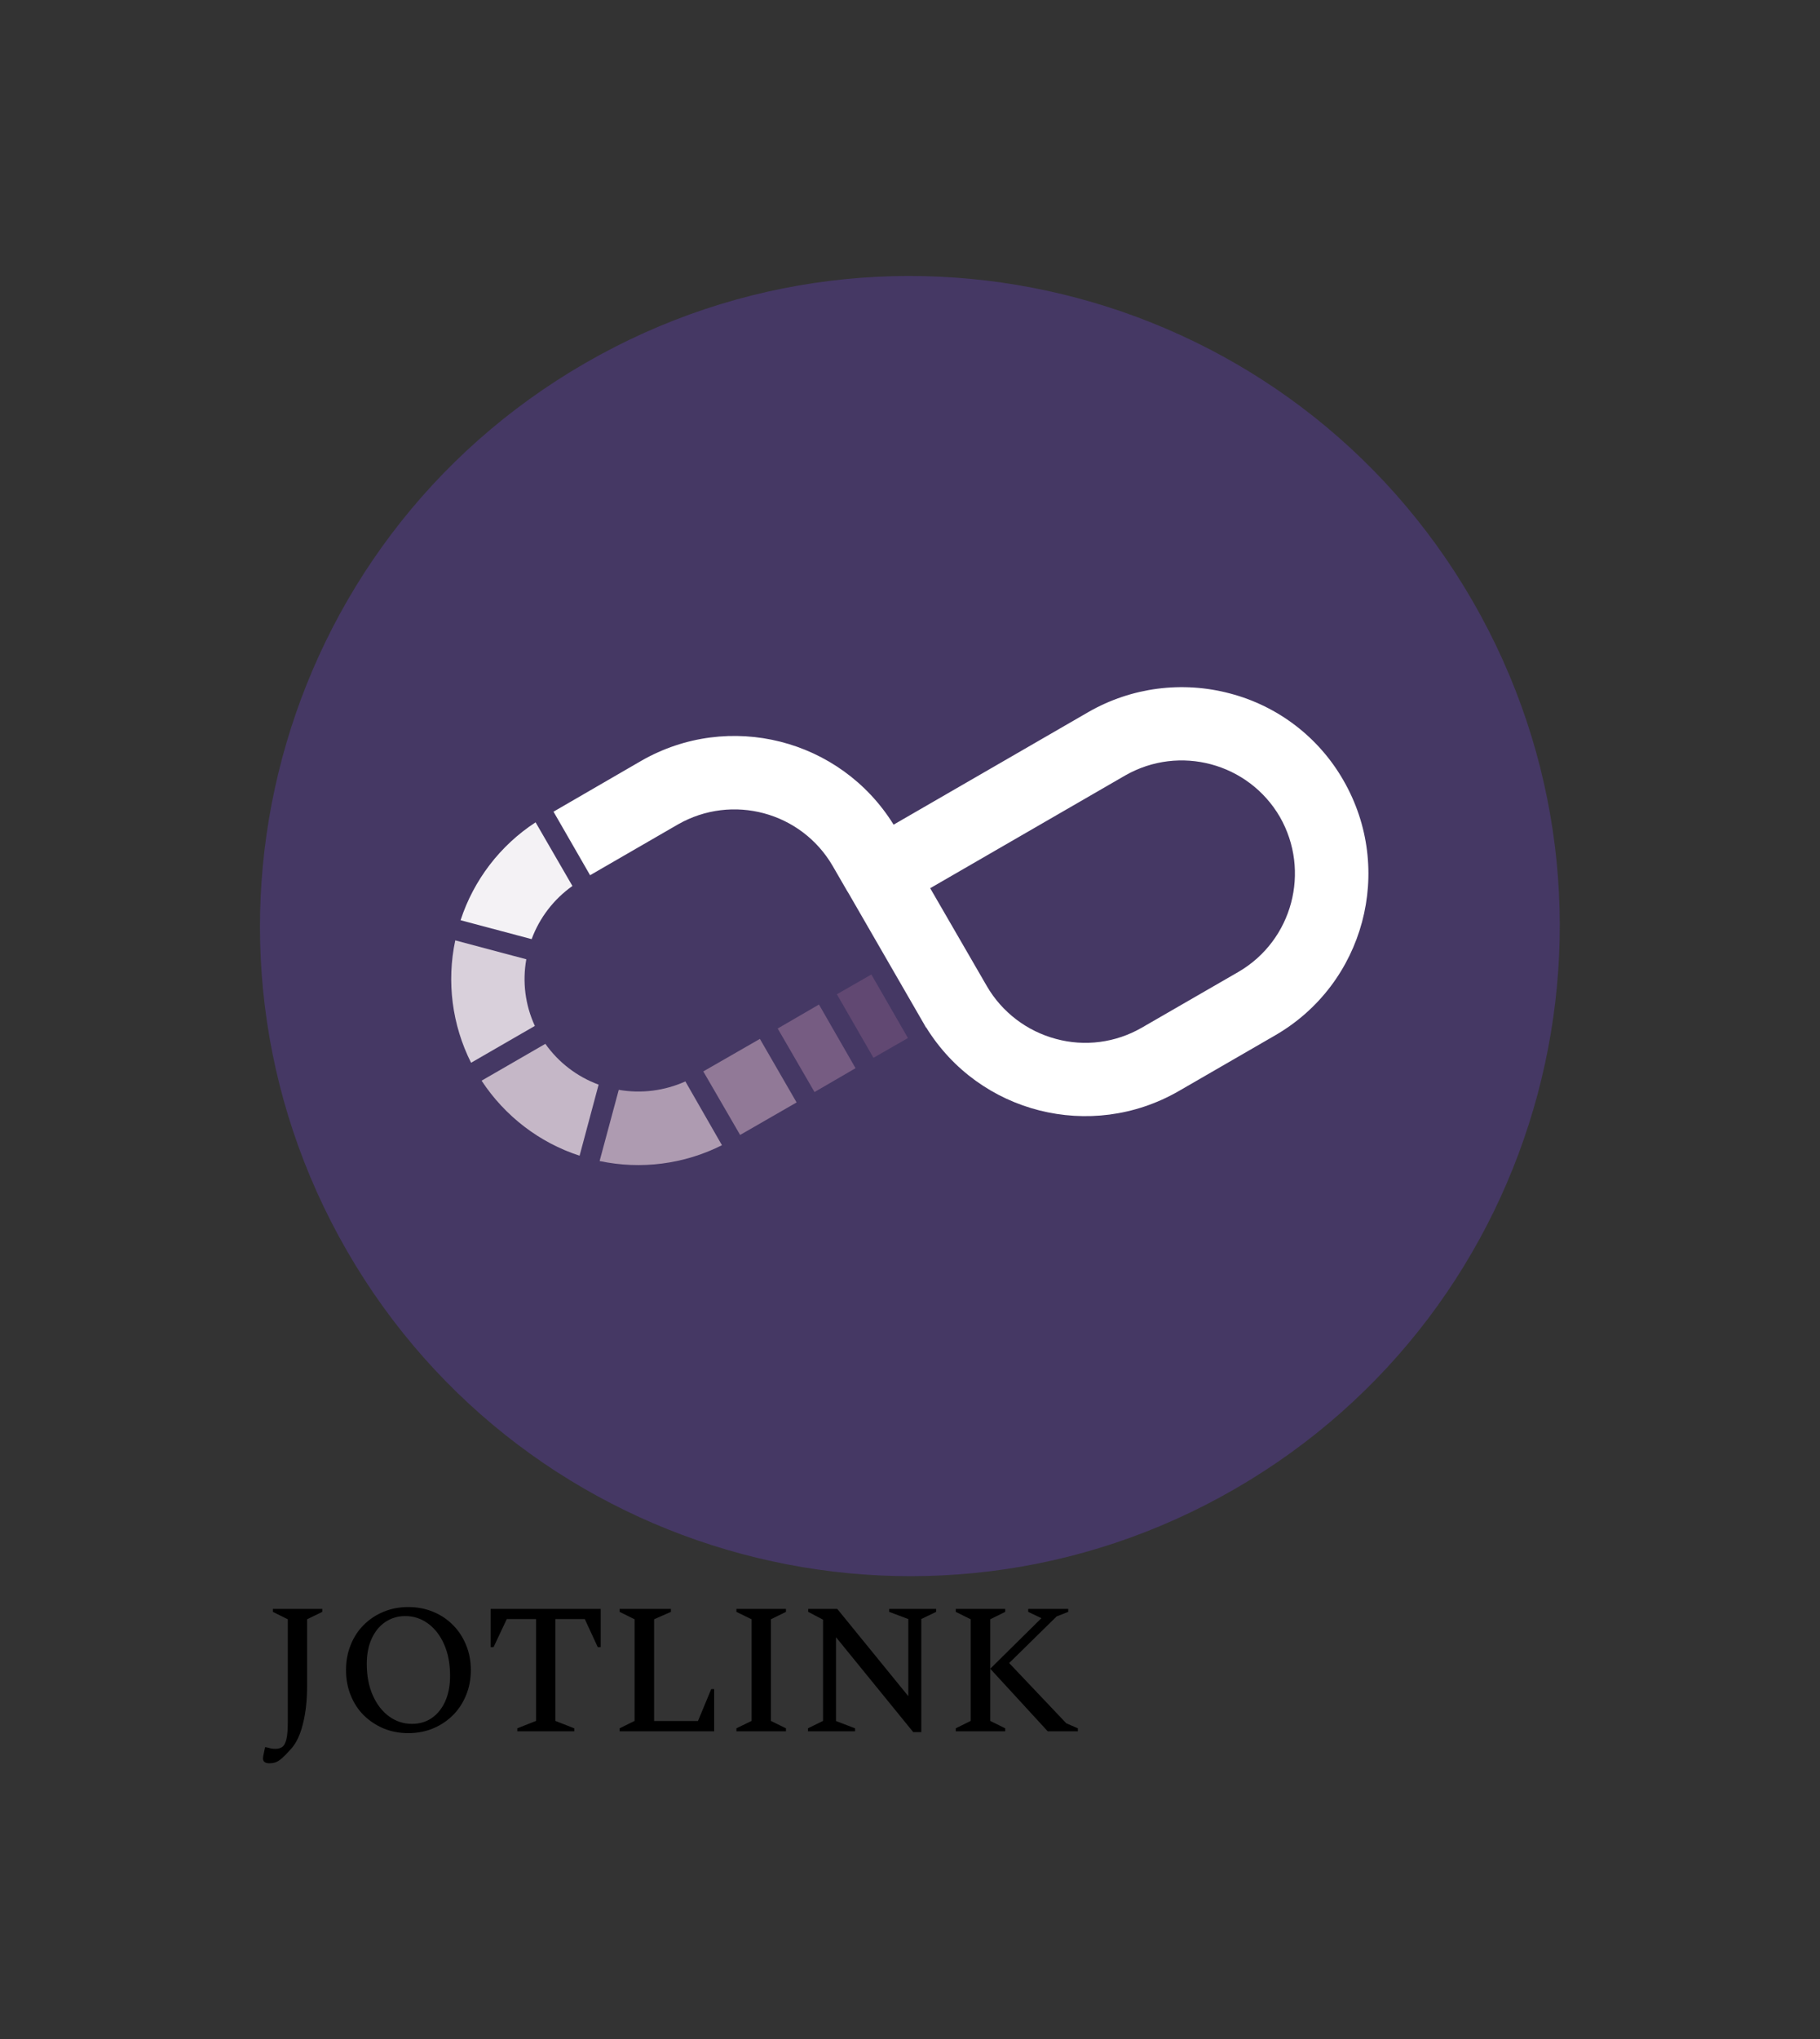 <svg xmlns="http://www.w3.org/2000/svg" version="1.1" xmlns:xlink="http://www.w3.org/1999/xlink" viewBox="0 0 12.621 14.136"><rect x="0" y="0" width="12.621" height="14.136" fill="#333333" stroke="none"/><g transform="matrix(0.857,0,0,0.857,1.803,11.141)"><g transform="matrix(1,0,0,1,0,0)" clip-path="url(#SvgjsClipPath7830)"><g clip-path="url(#SvgjsClipPath78289ed2360d-191d-45e6-b1b4-b77f5403e025)"><path d=" M 9.812 -8.138 C 11.264 -5.621 10.403 -2.407 7.888 -0.955 C 5.373 0.497 2.157 -0.365 0.705 -2.879 C -0.747 -5.394 0.115 -8.61 2.63 -10.062 C 5.144 -11.514 8.36 -10.653 9.812 -8.138 Z" fill="#453864" transform="matrix(1,0,0,1,0,0)" fill-rule="evenodd"></path></g><g clip-path="url(#SvgjsClipPath78289ed2360d-191d-45e6-b1b4-b77f5403e025)"><path d=" M 1.623 -5.556 C 1.729 -5.881 1.943 -6.161 2.23 -6.348 L 2.528 -5.833 C 2.377 -5.726 2.262 -5.576 2.198 -5.403 Z" fill="#f4f2f5" transform="matrix(1,0,0,1,0,0)" fill-rule="nonzero"></path></g><g clip-path="url(#SvgjsClipPath78289ed2360d-191d-45e6-b1b4-b77f5403e025)"><path d=" M 4.668 -4.957 L 4.947 -5.117 L 5.243 -4.603 L 4.964 -4.443 Z" fill="#614872" transform="matrix(1,0,0,1,0,0)" fill-rule="nonzero"></path></g><g clip-path="url(#SvgjsClipPath78289ed2360d-191d-45e6-b1b4-b77f5403e025)"><path d=" M 4.189 -4.68 L 4.523 -4.874 L 4.819 -4.359 L 4.487 -4.166 L 4.189 -4.68 Z" fill="#765c82" transform="matrix(1,0,0,1,0,0)" fill-rule="nonzero"></path></g><g clip-path="url(#SvgjsClipPath78289ed2360d-191d-45e6-b1b4-b77f5403e025)"><path d=" M 3.587 -4.333 L 4.045 -4.596 L 4.342 -4.082 L 3.885 -3.819 L 3.587 -4.333 Z" fill="#917997" transform="matrix(1,0,0,1,0,0)" fill-rule="nonzero"></path></g><g clip-path="url(#SvgjsClipPath78289ed2360d-191d-45e6-b1b4-b77f5403e025)"><path d=" M 2.903 -4.184 C 3.085 -4.152 3.273 -4.176 3.442 -4.252 L 3.738 -3.736 C 3.432 -3.582 3.083 -3.537 2.748 -3.608 Z" fill="#ae9bb1" transform="matrix(1,0,0,1,0,0)" fill-rule="nonzero"></path></g><g clip-path="url(#SvgjsClipPath78289ed2360d-191d-45e6-b1b4-b77f5403e025)"><path d=" M 2.309 -4.556 C 2.416 -4.405 2.566 -4.29 2.74 -4.226 L 2.586 -3.651 C 2.26 -3.757 1.981 -3.972 1.793 -4.258 Z" fill="#c5b7c7" transform="matrix(1,0,0,1,0,0)" fill-rule="nonzero"></path></g><g clip-path="url(#SvgjsClipPath78289ed2360d-191d-45e6-b1b4-b77f5403e025)"><path d=" M 1.708 -4.403 C 1.554 -4.709 1.509 -5.058 1.58 -5.393 L 2.155 -5.24 C 2.122 -5.058 2.146 -4.87 2.224 -4.701 Z" fill="#d9d0db" transform="matrix(1,0,0,1,0,0)" fill-rule="nonzero"></path></g><g clip-path="url(#SvgjsClipPath78289ed2360d-191d-45e6-b1b4-b77f5403e025)"><path d=" M 4.749 -5.796 Z M 4.634 -5.995 L 4.749 -5.796 L 4.762 -5.775 L 5.368 -4.725 L 5.389 -4.688 L 5.391 -4.688 C 5.82 -3.994 6.723 -3.766 7.431 -4.172 L 8.215 -4.625 C 8.936 -5.042 9.183 -5.965 8.767 -6.687 C 8.568 -7.035 8.238 -7.288 7.85 -7.39 C 7.464 -7.493 7.052 -7.44 6.705 -7.241 L 5.127 -6.329 C 4.697 -7.023 3.795 -7.252 3.086 -6.846 L 2.375 -6.434 L 2.671 -5.92 L 3.382 -6.331 C 3.821 -6.582 4.38 -6.432 4.634 -5.995 Z M 5.423 -5.815 L 7.001 -6.727 C 7.44 -6.978 7.999 -6.828 8.253 -6.391 C 8.503 -5.953 8.355 -5.394 7.919 -5.139 L 7.134 -4.686 C 6.924 -4.565 6.674 -4.532 6.44 -4.596 C 6.205 -4.659 6.004 -4.812 5.882 -5.022 Z" fill="#ffffff" transform="matrix(1,0,0,1,0,0)" fill-rule="evenodd"></path></g></g><g><path d=" M 0.073 1.264 Q 0.054 1.264 0.039 1.255 Q 0.024 1.246 0.024 1.222 Q 0.024 1.216 0.027 1.201 Q 0.03 1.185 0.041 1.134 L 0.05 1.134 Q 0.075 1.14 0.09 1.144 Q 0.105 1.147 0.124 1.147 Q 0.156 1.147 0.178 1.133 Q 0.201 1.119 0.213 1.072 Q 0.225 1.026 0.225 0.928 L 0.225 0.099 L 0.104 0.039 L 0.104 0.015 L 0.504 0.015 L 0.504 0.039 L 0.381 0.099 L 0.381 0.643 Q 0.381 0.813 0.347 0.946 Q 0.314 1.08 0.249 1.15 Q 0.207 1.197 0.18 1.221 Q 0.153 1.245 0.129 1.255 Q 0.105 1.264 0.073 1.264 M 1.2 1.02 Q 1.092 1.02 1 0.982 Q 0.908 0.943 0.839 0.875 Q 0.771 0.807 0.734 0.714 Q 0.696 0.621 0.696 0.51 Q 0.696 0.399 0.734 0.306 Q 0.771 0.213 0.839 0.145 Q 0.908 0.076 1 0.038 Q 1.092 -2.220446049250313e-16 1.2 -2.220446049250313e-16 Q 1.308 -2.220446049250313e-16 1.4 0.038 Q 1.493 0.076 1.561 0.145 Q 1.629 0.213 1.667 0.306 Q 1.706 0.399 1.706 0.51 Q 1.706 0.621 1.667 0.714 Q 1.629 0.807 1.561 0.875 Q 1.493 0.943 1.4 0.982 Q 1.308 1.02 1.2 1.02 M 1.23 0.945 Q 1.322 0.945 1.391 0.897 Q 1.46 0.849 1.499 0.762 Q 1.538 0.675 1.538 0.556 Q 1.538 0.411 1.49 0.302 Q 1.442 0.193 1.359 0.133 Q 1.277 0.073 1.176 0.073 Q 1.085 0.073 1.014 0.121 Q 0.944 0.168 0.904 0.255 Q 0.864 0.342 0.864 0.46 Q 0.864 0.606 0.913 0.715 Q 0.962 0.825 1.045 0.885 Q 1.128 0.945 1.23 0.945 M 2.082 1.005 L 2.082 0.981 L 2.234 0.921 L 2.234 0.097 L 1.997 0.097 L 1.89 0.324 L 1.866 0.324 L 1.866 0.015 L 2.757 0.015 L 2.757 0.324 L 2.733 0.324 L 2.628 0.097 L 2.39 0.097 L 2.39 0.921 L 2.543 0.981 L 2.543 1.005 L 2.082 1.005 M 2.91 1.005 L 2.91 0.981 L 3.031 0.921 L 3.031 0.099 L 2.91 0.039 L 2.91 0.015 L 3.325 0.015 L 3.325 0.039 L 3.189 0.099 L 3.189 0.922 L 3.544 0.922 L 3.651 0.664 L 3.675 0.664 L 3.675 1.005 L 2.91 1.005 M 3.855 1.005 L 3.855 0.981 L 3.978 0.921 L 3.978 0.099 L 3.855 0.039 L 3.855 0.015 L 4.256 0.015 L 4.256 0.039 L 4.134 0.099 L 4.134 0.921 L 4.256 0.981 L 4.256 1.005 L 3.855 1.005 M 4.434 1.005 L 4.434 0.981 L 4.556 0.921 L 4.556 0.102 L 4.436 0.039 L 4.436 0.015 L 4.671 0.015 L 5.246 0.721 L 5.246 0.097 L 5.091 0.039 L 5.091 0.015 L 5.471 0.015 L 5.471 0.039 L 5.351 0.097 L 5.351 1.012 L 5.286 1.012 L 4.661 0.244 L 4.661 0.922 L 4.815 0.981 L 4.815 1.005 L 4.434 1.005 M 5.63 1.005 L 5.63 0.981 L 5.751 0.921 L 5.751 0.099 L 5.63 0.039 L 5.63 0.015 L 6.03 0.015 L 6.03 0.039 L 5.909 0.099 L 5.909 0.921 L 6.03 0.981 L 6.03 1.005 L 5.63 1.005 M 5.909 0.499 L 6.323 0.09 L 6.216 0.039 L 6.216 0.015 L 6.54 0.015 L 6.54 0.039 L 6.446 0.076 L 6.062 0.453 L 6.524 0.94 L 6.618 0.981 L 6.618 1.005 L 6.374 1.005 L 5.909 0.499" fill="#000000" fill-rule="nonzero"></path></g><g></g></g><defs><clipPath id="SvgjsClipPath7830"><path d=" M 0 -10.768 h 10.518 v 10.518 h -10.518 Z"></path></clipPath><clipPath id="SvgjsClipPath78289ed2360d-191d-45e6-b1b4-b77f5403e025"><path d=" M 0 -10.768 L 10.518 -10.768 L 10.518 -0.25 L 0 -0.25 Z"></path></clipPath></defs></svg>